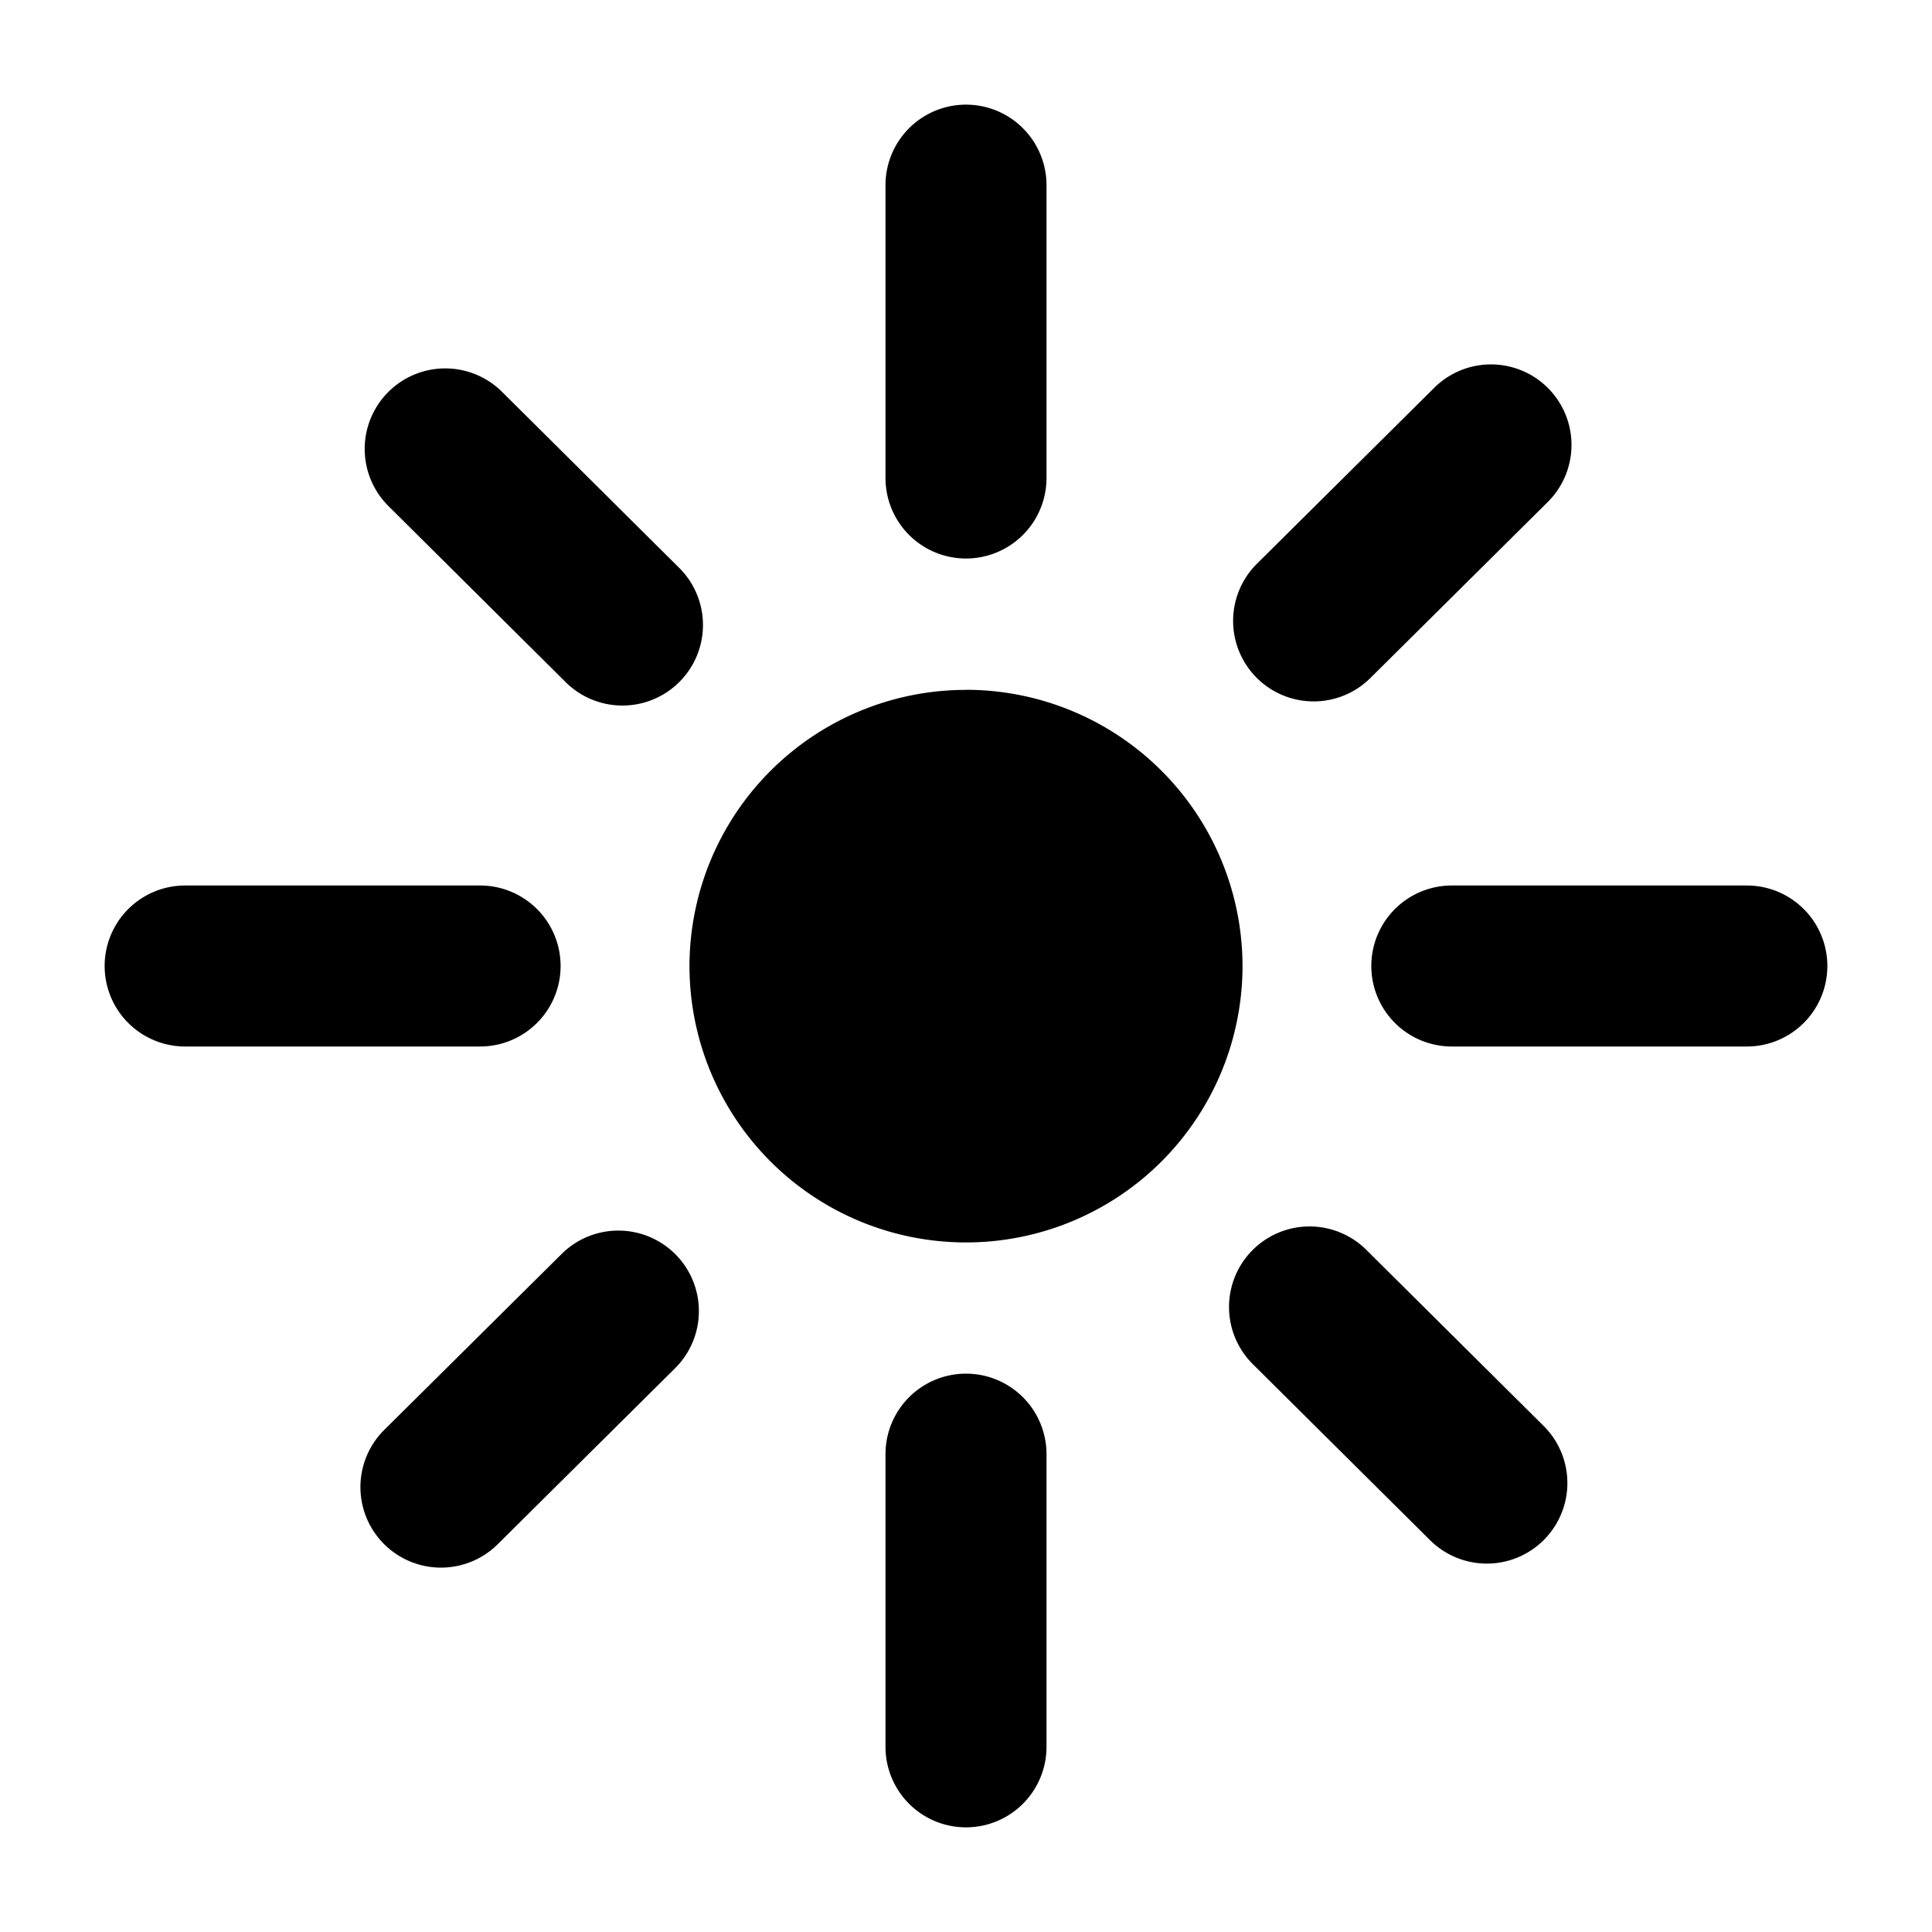 <svg xmlns="http://www.w3.org/2000/svg" xml:space="preserve" style="fill-rule:evenodd;clip-rule:evenodd;stroke-linejoin:round;stroke-miterlimit:2" viewBox="0 0 24 24"><path d="M12 8.569a3.435 3.435 0 0 1 3.435 3.43 3.435 3.435 0 0 1-6.87 0A3.435 3.435 0 0 1 12 8.57m1 13.13a1 1 0 0 1-2 0v-3.636a1 1 0 0 1 2 0zm0-15.762a1 1 0 0 1-2 0V2.3a1 1 0 0 1 2 0zM18.035 13a1 1 0 0 1 0-2H21.7a1 1 0 0 1 0 2zM2.3 13a1 1 0 0 1 0-2h3.664a1 1 0 0 1 0 2zm3.883 6.183a1 1 0 0 1-1.41-1.42l2.204-2.186a1 1 0 0 1 1.409 1.42zm10.84-10.76a1 1 0 0 1-1.409-1.42l2.203-2.186a1 1 0 0 1 1.409 1.42zm2.152 9.29a1 1 0 0 1-1.41 1.42l-2.202-2.187a1 1 0 0 1 1.41-1.42zM8.437 7.054a1 1 0 0 1-1.41 1.42L4.826 6.287a1 1 0 0 1 1.41-1.42z"/></svg>